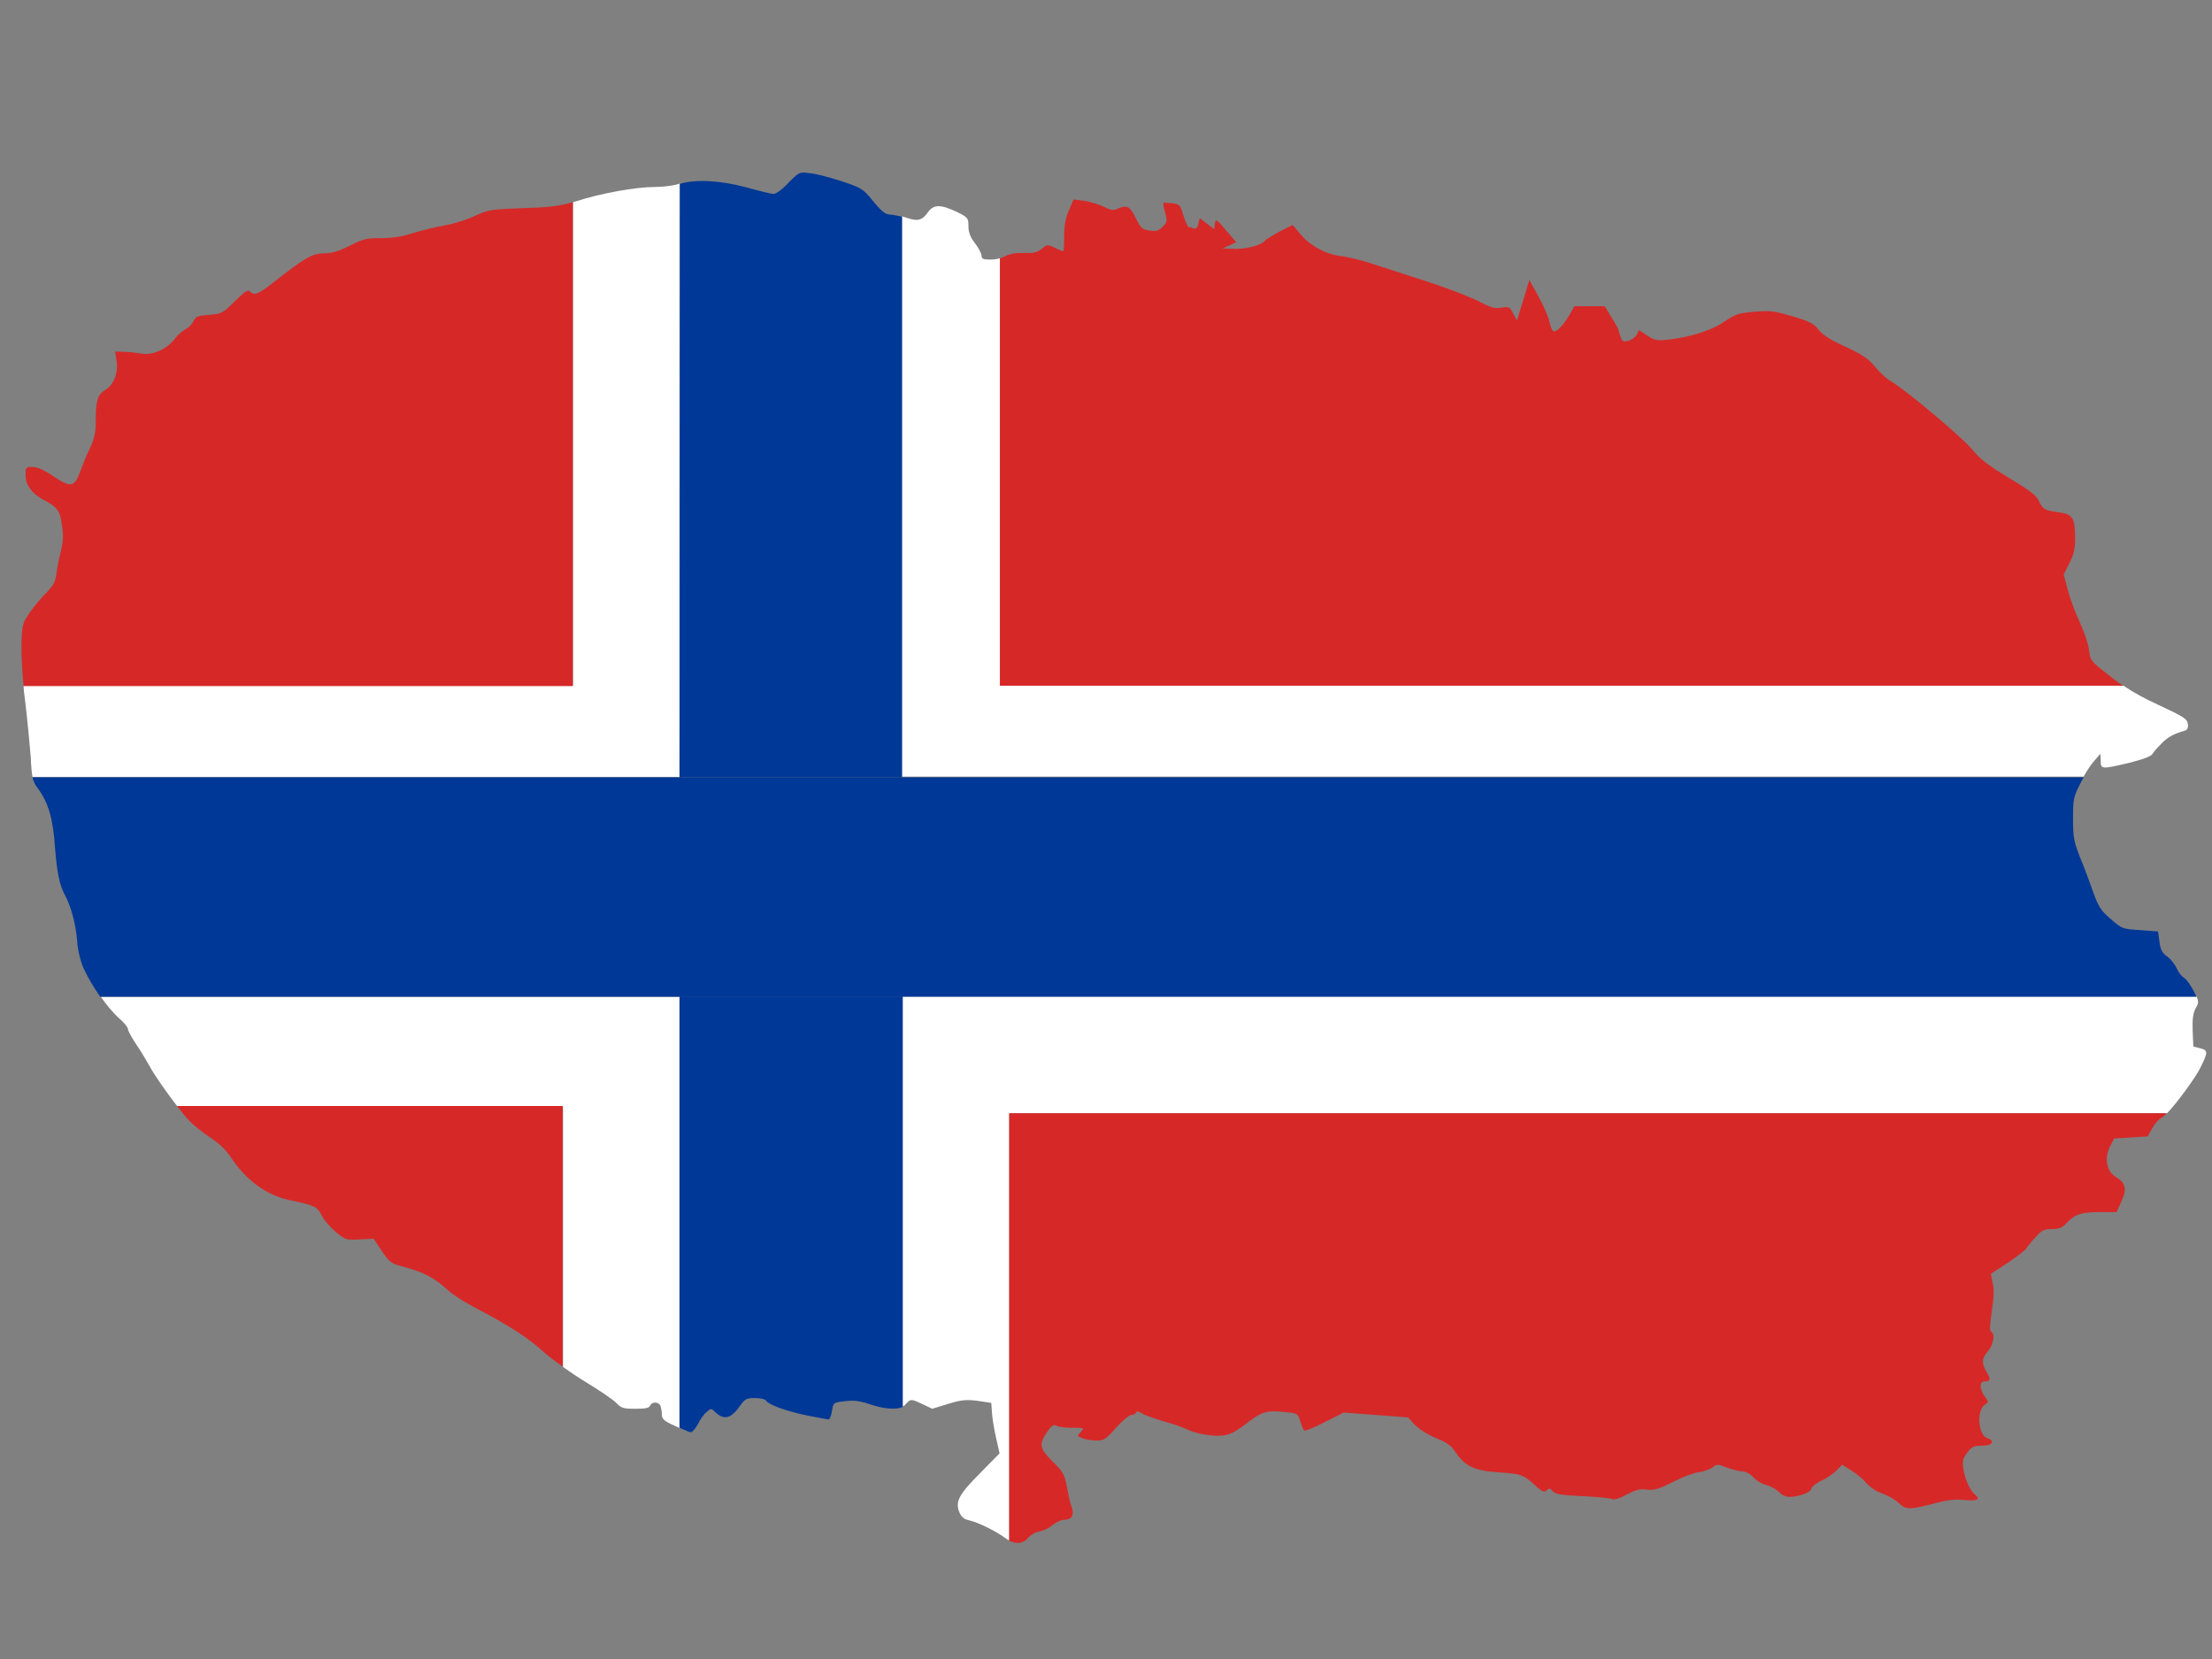 <?xml version="1.0" encoding="utf-8"?>
<!-- Generator: Adobe Illustrator 17.1.0, SVG Export Plug-In . SVG Version: 6.00 Build 0)  -->
<!DOCTYPE svg PUBLIC "-//W3C//DTD SVG 1.1//EN" "http://www.w3.org/Graphics/SVG/1.1/DTD/svg11.dtd">
<svg version="1.1" id="flag-icon-css-bv" xmlns="http://www.w3.org/2000/svg" xmlns:xlink="http://www.w3.org/1999/xlink" x="0px"
	 y="0px" viewBox="0 0 640 480" enable-background="new 0 0 640 480" xml:space="preserve">
<rect x="0" y="0" width="640" height="480" fill="#808080" stroke="none"/>
<g>
	<path fill="#FFFFFF" d="M261,407c0.5-0.2,0.8-0.4,1.1-0.8c1.4-1.5,1.5-1.5,4.9,0.1l2.7,1.3l4.6-1.4c3.8-1.2,5.3-1.3,8.5-0.9l4,0.6
		l0.2,2.8c0.1,1.5,0.6,4.8,1.2,7.3l1,4.5l-5.6,5.7c-6.2,6.2-7.3,8.3-6,11.4c0.6,1.4,1.4,2,2.9,2.3c2.5,0.6,7.5,3,10.2,5
		c0.4,0.3,0.9,0.6,1.3,0.8V322.1h335c2.8-2.9,8.1-10.1,9.6-13.1c2.3-4.6,2.3-5.1,0-5.7l-2-0.5l-0.2-4.6c-0.1-3.4,0.1-5.1,0.9-6.5
		c0.8-1.4,0.9-1.9,0.2-3.4H261V407z"/>
	<path fill="#FFFFFF" d="M602.8,224.8c1-1.8,2.2-3.6,3-4.5l1.9-2.2l0.1,2c0,2.5,0.2,2.5,8.3,0.6c4.3-1.1,6.3-1.9,6.7-2.6
		c0.4-0.7,1.6-2,2.8-3.2c1.9-1.8,3.2-2.5,6.5-3.5c0.8-0.2,1.1-0.9,0.9-2c-0.2-1.4-1.1-2-8.4-5.4c-4.1-1.9-7.3-3.6-10.2-5.6H289.4
		V74.7c-1,0.3-2,0.4-2.9,0.4c-2,0-2.5-0.2-2.5-1.1c0-0.6-0.8-2.2-1.9-3.6c-1.3-1.7-1.9-3.1-1.9-4.9c0-2.4-0.1-2.6-3.4-4.2
		c-4.6-2.2-6.7-2.2-8.3,0.1c-1.7,2.4-3,2.7-6.2,1.6c-0.4-0.1-0.9-0.3-1.4-0.4v162.1H602.8z"/>
	<path fill="#FFFFFF" d="M196.7,53.1c-0.1,0-0.2,0.1-0.3,0.1c-1.4,0.5-4.6,0.9-7,0.9c-5.4,0-15.5,1.8-22.6,4.1
		c-0.3,0.1-0.7,0.2-1,0.3v139.9H6.8c0.1,1.3,0.2,2.5,0.4,3.8c0.7,5.7,1.4,13.3,1.7,16.9c0.1,2.8,0.3,4.5,0.5,5.7h187.2L196.7,53.1z"
		/>
	<path fill="#FFFFFF" d="M29.1,288.3c1.8,2.6,3.7,4.8,5.2,6.2c1.5,1.2,2.7,2.7,2.7,3.2c0,0.5,1.1,2.5,2.5,4.6c1.4,2,3,4.8,3.8,6.2
		c1.2,2.3,4.9,7.6,8,11.6h111.6v75.4c2.1,1.5,4.3,3,6.3,4.2c4.3,2.6,8.4,5.4,9.2,6.3c1.3,1.4,2,1.6,5.4,1.6c2.9,0,4-0.2,4.3-0.9
		c0.5-1.2,2.5-1.2,3,0.1c0.2,0.6,0.4,1.7,0.4,2.5c0,1.3,0.7,1.9,3.9,3.3c0.4,0.2,0.9,0.4,1.3,0.6l0-124.8H29.1z"/>
	<path fill="#D72828" d="M292,445.8c2.1,1,4.2,0.8,5.4-0.8c0.7-0.8,2.1-1.7,3.3-1.9c1.2-0.2,3-1.1,3.9-1.9c1-0.8,2.5-1.5,3.5-1.5
		c2.1,0,2.8-1.5,1.9-3.9c-0.4-0.9-0.9-3.4-1.3-5.6c-0.7-3.6-1.1-4.3-4.1-7.3c-3.8-3.8-4.1-4.9-1.7-8.5c1.4-2,1.9-2.3,2.8-1.9
		c0.6,0.4,2.7,0.6,4.6,0.6c3.5,0,3.5,0,2.4,1.2c-1.1,1.2-1.1,1.2,0.6,1.9c0.9,0.3,2.7,0.6,4,0.6c2.1,0,2.7-0.4,5.6-3.7
		c1.8-2,3.8-3.7,4.4-3.7s1.2-0.3,1.4-0.7c0.2-0.5,0.7-0.4,1.8,0.3c0.8,0.5,3.7,1.5,6.4,2.3c2.7,0.7,5.9,1.9,7.1,2.5
		c1.2,0.6,4.1,1.3,6.3,1.5c4.4,0.4,6.2-0.2,10.4-3.5c4.2-3.3,5.9-3.8,10.5-3.3c4.3,0.4,4.3,0.4,5,2.7c0.4,1.2,0.9,2.4,1.1,2.7
		c0.2,0.2,2.9-0.8,5.9-2.4l5.6-2.8l9.3,0.7l9.3,0.7l2,2.2c1.2,1.2,3.7,2.8,6.1,3.8c3.1,1.2,4.4,2.2,5.6,4c2.7,4.1,5.4,5.4,12.4,5.9
		c6.7,0.4,7.3,0.7,10.7,3.8c2,1.9,2.6,2,3.3,1.4c0.8-0.7,1.1-0.6,1.7,0.2c0.7,0.9,2.3,1.2,8.8,1.5c4.4,0.2,8.3,0.6,8.7,0.9
		c0.4,0.2,2.2-0.4,4-1.4c2.7-1.4,3.8-1.7,5.8-1.4c2.1,0.2,3.3-0.1,7.5-2.2c2.7-1.4,6.1-2.7,7.7-2.9c1.5-0.2,3.3-0.9,3.9-1.4
		c1-0.9,1.4-0.9,4,0.1c1.6,0.6,3.6,1.1,4.5,1.1c0.9,0,2.2,0.7,3.3,1.8c0.9,1,2.7,2,3.7,2.2c1.1,0.2,2.7,1.1,3.5,1.9
		c0.8,0.9,2.2,1.5,3,1.5c2.8,0,6.2-1.2,6.5-2.4c0.2-0.6,1.5-1.7,2.9-2.3c1.4-0.6,3.3-1.9,4.3-2.9l1.7-1.7l2.7,1.7
		c1.5,0.9,3.4,2.5,4.3,3.6c1.1,1.2,2.9,2.5,4.6,3c1.6,0.6,3.8,1.8,4.8,2.8c2.1,2,3.1,2,11.4-0.2c2.7-0.7,5.2-1,7.5-0.7
		c3.8,0.3,4.8-0.1,3.2-1.5c-1.5-1.2-2.9-4.3-3.4-7.4c-0.4-2.4-0.2-3.1,1.1-4.8c1.3-1.8,1.9-2,4.3-2c2.9,0,3.9-1.4,1.5-2.2
		c-2.7-0.8-3.2-8.2-0.7-9.7c1.1-0.7,1.1-0.8-0.1-2.4c-1.5-2.2-1.5-4.3-0.1-4.3c1.8,0,2-0.6,0.7-2.7c-1.5-2.6-1.5-3.9,0.4-6.1
		c1.6-1.9,2.1-5.1,0.9-5.6c-0.5-0.2-0.4-1.9,0.2-6c0.6-4.2,0.7-6.4,0.2-8.2c-0.3-1.4-0.5-2.5-0.4-2.6c0.1-0.1,2.3-1.5,4.9-3.2
		c2.5-1.7,4.9-3.5,5.2-4s1.5-2,2.7-3.3c1.9-2.1,2.5-2.4,4.8-2.4c2,0,3-0.4,4.1-1.6c2.5-2.7,4.4-3.3,9.7-3.3h4.9l1.4-3.1
		c1.7-3.6,1.2-5.4-1.8-7.2c-2.5-1.5-3.2-5.4-1.5-8.7l1.2-2.3l4.9-0.3l4.8-0.3l1.4-2.5c0.7-1.3,1.9-2.6,2.6-2.9
		c0.3-0.1,0.8-0.6,1.5-1.3H292V445.8z"/>
	<path fill="#D72828" d="M614.3,198.4c-1.3-0.8-2.5-1.7-3.7-2.7c-5.7-4.4-5.8-4.5-6.2-7.7c-0.2-1.8-1.5-5.5-2.8-8.3
		c-1.3-2.8-2.8-6.9-3.4-9.3l-1.1-4.2l1.6-3.2c1.3-2.5,1.7-4.1,1.7-7.2c0-5.7-0.7-7-4.3-7.5c-4.5-0.6-5-0.9-6.1-3.2
		c-0.7-1.7-2.7-3.2-8.7-6.8c-6.1-3.7-8.5-5.5-10.9-8.5c-3-3.5-18.5-16.6-23.3-19.5c-1.3-0.7-3.4-2.7-4.6-4.2
		c-1.9-2.3-3.6-3.5-8.6-5.8c-4.4-2-6.7-3.5-7.8-5c-1.4-1.7-2.5-2.3-7.5-3.8c-5.2-1.5-6.4-1.7-11-1.3c-4.6,0.4-5.5,0.7-8.6,2.8
		c-3.7,2.6-10.1,4.6-16.6,5.3c-3.1,0.3-3.8,0.1-5.8-1.2l-2.4-1.6l-0.6,1.3c-0.4,0.7-1.5,1.5-2.4,1.8c-1.5,0.4-1.8,0.2-2.3-1.1
		c-0.3-0.9-0.6-1.7-0.6-2c0-0.2-0.9-1.9-2-3.6l-2-3.3h-4.4h-4.4l-1.5,2.7c-1.9,3.1-3.8,5-4.6,4.5c-0.4-0.2-0.8-1.4-1.1-2.7
		c-0.2-1.2-1.6-4.5-3.1-7.2l-2.7-4.9l-1.8,5.9l-1.8,5.8l-1.1-2c-1-2-1.2-2-3.3-1.7c-1.8,0.3-2.9,0.1-5.4-1.2c-3.8-2-12-5.1-20.4-7.7
		c-3.4-1.1-8.6-2.8-11.7-3.8c-3-1-7.1-2-9-2.2c-4.3-0.5-8.8-2.9-11.7-6.3l-2.3-2.7l-3.8,1.9c-2,1.1-3.8,2.2-4.1,2.5
		c-0.8,1.3-4.9,2.5-8.6,2.5l-3.8-0.1l2-0.9l2-0.9l-3-3.5c-2.8-3.3-3-3.3-3.2-1.9l-0.2,1.6l-2.1-1.6l-2.1-1.6l-0.4,1.7
		c-0.2,1.1-0.7,1.5-1.3,1.3c-0.5-0.2-1.2-0.4-1.5-0.4c-0.2,0-0.9-1.5-1.5-3.3c-0.9-3.2-1.1-3.3-3.3-3.6c-1.2-0.1-2.3-0.2-2.5-0.1
		c-0.1,0.1,0.1,1.4,0.5,2.8c0.7,2.5,0.6,2.8-0.7,4.1c-1.2,1.2-1.9,1.4-3.8,1.1c-2.2-0.3-2.5-0.7-4-3.6c-1.7-3.5-2.5-3.9-5.3-2.7
		c-1.2,0.6-2,0.4-4-0.6c-1.4-0.7-3.8-1.4-5.6-1.7l-3.1-0.4l-1.3,3.1c-1,2.2-1.4,4.4-1.4,7.5c0,2.4-0.1,4.4-0.3,4.4
		c-0.1,0-1.2-0.4-2.4-1c-2-1-2.2-1-3.8,0.3c-1.4,1.1-2.4,1.3-5.1,1.2c-2.2-0.1-4.1,0.2-5.4,0.9c-0.4,0.2-1,0.5-1.6,0.6v123.7H614.3z
		"/>
	<path fill="#D72828" d="M165.7,58.5c-3.9,1.1-6.5,1.5-14.2,1.7c-9.5,0.4-10.1,0.4-14.2,2.3c-2.3,1.1-6.2,2.3-8.6,2.7
		c-2.3,0.4-6.5,1.4-9.1,2.2c-3.3,1.1-6.2,1.5-9.5,1.5c-4,0-5.1,0.2-8.9,2.2c-3.3,1.6-5.1,2.2-7.5,2.2c-3.4,0-5.7,1.4-15.1,8.8
		c-4,3.1-5.1,3.5-6.3,2.2c-0.6-0.6-1.5,0.1-4.4,2.9c-3.5,3.5-3.8,3.6-7.4,3.9c-3.3,0.2-3.9,0.5-4.5,1.8c-0.4,0.8-1.4,1.9-2.4,2.4
		c-0.9,0.5-2.3,1.7-3.1,2.8c-2.2,2.9-6.4,4.8-9.5,4.2c-1.4-0.2-3.6-0.5-5.1-0.5l-2.6-0.1l0.4,2.5c0.6,3.5-0.7,7.1-3.2,8.6
		c-2.3,1.4-2.8,3-2.8,9.2c0,3.1-0.4,4.9-1.6,7.5c-0.9,1.9-2.2,4.9-2.8,6.7c-1.8,4.8-2.7,5-7.7,1.7c-2.8-1.9-4.8-2.8-6.2-2.8
		c-2,0-2,0.1-2,2.4c0,2.8,1.7,5.1,4.8,6.9c4.4,2.3,5.1,3.2,5.7,7.4c0.5,3.2,0.4,4.8-0.3,7.7c-0.5,2-1.1,5-1.3,6.6
		c-0.3,2.3-0.9,3.3-2.8,5.3c-1.3,1.3-3.5,3.8-4.8,5.7c-2.2,3.2-2.3,3.6-2.5,9.1c-0.1,2.5,0.2,7.4,0.6,12.3h158.9V58.5z"/>
	<path fill="#D72828" d="M51.2,320c1.4,1.8,2.7,3.4,3.6,4.3c1.2,1.3,4,3.5,6,4.8c2.5,1.6,4.6,3.6,6.1,5.9
		c4.5,6.7,10.3,10.9,17.2,12.3c6.8,1.4,7.7,1.8,9,4.4c0.6,1.3,2.5,3.4,4.1,4.8c2.8,2.3,3,2.3,6.9,2.1l4-0.2l2.4,3.6
		c2,3,2.8,3.6,5.1,4.2c6.9,1.8,10,3.4,14,7.1c1.2,1.1,4.5,3.3,7.4,4.8c10.3,5.4,15.7,8.9,20,12.8c1.3,1.2,3.4,2.8,5.8,4.5V320H51.2z
		"/>
	<path fill="#003897" d="M196.6,288.3l0,124.8c1.6,0.7,3,1.3,3.3,1.3c0.4,0,1.3-1.1,2-2.3c0.6-1.3,1.7-2.9,2.5-3.5
		c1.3-1.2,1.4-1.2,2.7,0.1c2.5,2.3,4.5,1.7,7.2-2.2c1.2-1.7,1.7-2,4.1-2c1.5,0,2.9,0.3,3.2,0.7c0.7,1.2,5.6,3,11.7,4.3
		c3.4,0.7,6.3,1.2,6.5,1.2c0.2,0,0.7-1.1,0.9-2.4c0.4-2.5,0.4-2.5,3.8-2.9c2.6-0.3,4.2-0.1,7.2,0.9c4.1,1.4,7.5,1.6,9.5,0.8V288.3
		H196.6z"/>
	<path fill="#003897" d="M261,224.8V62.7c-1.2-0.3-2.4-0.5-3.2-0.6c-1.6,0-2.5-0.7-5.1-3.8c-3-3.7-3.3-3.9-9.3-5.9
		c-3.4-1.1-7.5-2.2-9.2-2.3c-2.9-0.4-3-0.3-6.1,2.8c-1.7,1.9-3.6,3.2-4.3,3.2s-4.3-0.9-7.9-1.9c-7.4-2-14.7-2.4-19.2-1l-0.1,171.7
		H261z"/>
	<path fill="#003897" d="M15.9,245.1c0.6,7.4,1.3,10.9,2.8,13.7c1.8,3.3,3.2,8.4,3.6,13.2c0.2,3,1,6.2,1.9,8.2
		c1.1,2.4,2.9,5.5,4.8,8.2h167.5H261h374.5c-0.2-0.5-0.5-1-0.8-1.7c-0.9-1.7-2.2-3.5-2.8-3.8c-0.7-0.4-1.6-1.6-2.1-2.7
		c-0.5-1.1-1.7-2.7-2.7-3.4c-1.5-1.1-2-1.9-2.3-4.3l-0.4-3l-5.2-0.4c-5.1-0.3-5.3-0.4-8.5-3.2c-2.8-2.4-3.5-3.5-4.9-7.3
		c-0.9-2.5-2.5-7-3.8-10.1c-2-5-2.2-6.2-2.2-11.6c0-5.7,0.1-6.3,2.1-10.2c0.3-0.6,0.6-1.2,1-1.8H261h-64.4H9.4
		c0.3,1.3,0.8,2.2,1.7,3.4C14,232.3,15.4,237.1,15.9,245.1z"/>
</g>
</svg>
